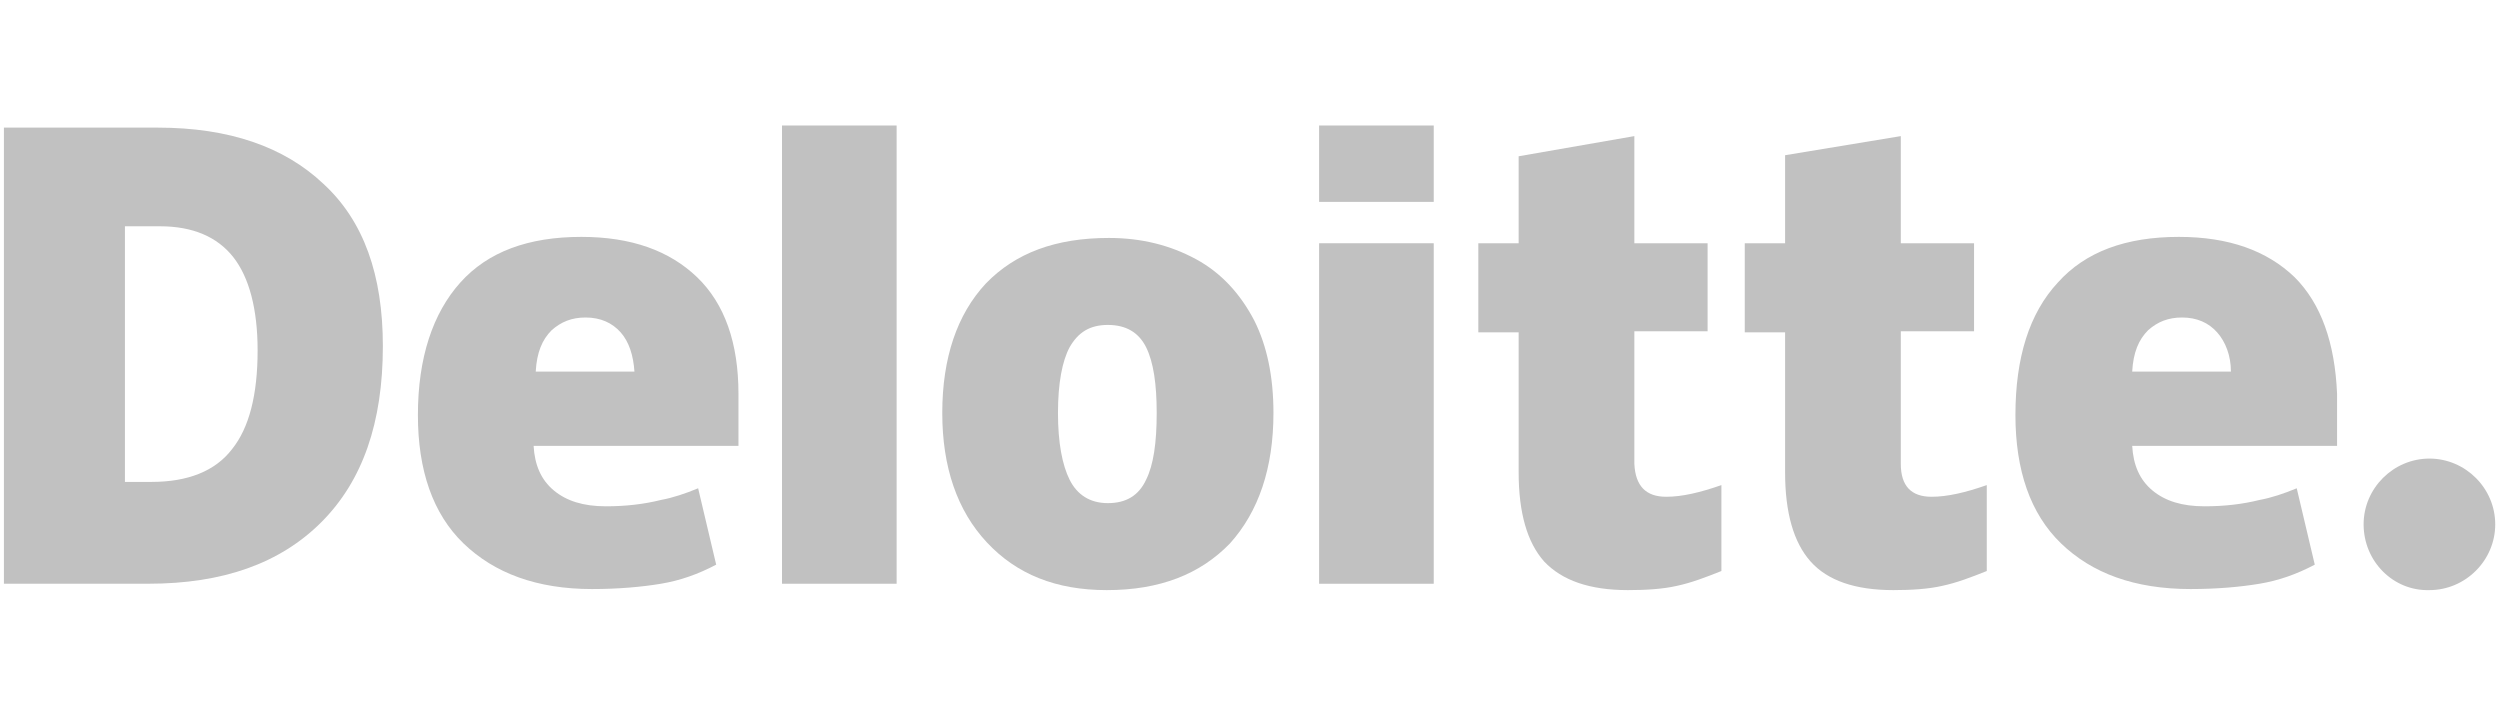 <svg width="178" height="51" viewBox="0 0 178 51" fill="none" xmlns="http://www.w3.org/2000/svg">
<path d="M168.289 37.333C168.289 34.765 170.405 32.651 172.974 32.651C175.544 32.651 177.66 34.765 177.66 37.333C177.66 39.901 175.544 42.016 172.974 42.016C170.405 42.091 168.289 39.976 168.289 37.333Z" fill="#C1C1C1"/>
<path d="M18.342 24.947C18.342 22.002 17.738 19.736 16.604 18.301C15.47 16.866 13.732 16.111 11.389 16.111H8.895V34.312H10.784C13.354 34.312 15.319 33.557 16.528 31.971C17.738 30.46 18.342 28.119 18.342 24.947ZM27.26 24.645C27.26 30.083 25.824 34.237 22.877 37.182C19.929 40.127 15.848 41.562 10.558 41.562H0.279V9.087H11.238C16.302 9.087 20.232 10.446 23.028 13.09C25.9 15.733 27.26 19.585 27.26 24.645Z" fill="#C1C1C1"/>
<path d="M55.678 41.562H63.84V8.936H55.678V41.562Z" fill="#C1C1C1"/>
<path d="M75.328 29.403C75.328 31.518 75.63 33.104 76.159 34.161C76.689 35.218 77.595 35.823 78.88 35.823C80.165 35.823 81.072 35.294 81.601 34.161C82.13 33.104 82.357 31.518 82.357 29.403C82.357 27.364 82.13 25.778 81.601 24.721C81.072 23.663 80.165 23.135 78.88 23.135C77.595 23.135 76.764 23.663 76.159 24.721C75.63 25.702 75.328 27.288 75.328 29.403ZM90.67 29.403C90.67 33.33 89.612 36.427 87.572 38.693C85.455 40.883 82.584 42.016 78.805 42.016C75.177 42.016 72.38 40.883 70.264 38.617C68.148 36.351 67.09 33.255 67.09 29.403C67.09 25.476 68.148 22.379 70.189 20.189C72.305 17.999 75.177 16.942 78.956 16.942C81.299 16.942 83.339 17.47 85.153 18.452C86.967 19.434 88.327 20.944 89.31 22.832C90.217 24.645 90.67 26.835 90.67 29.403Z" fill="#C1C1C1"/>
<path d="M93.92 41.563H102.082V29.101V17.319H93.92V41.563Z" fill="#C1C1C1"/>
<path d="M93.92 14.374H102.082V8.936H93.92V14.374Z" fill="#C1C1C1"/>
<path d="M118.634 35.37C119.767 35.37 121.052 35.067 122.564 34.539V40.656C121.43 41.109 120.448 41.487 119.39 41.714C118.407 41.94 117.198 42.016 115.913 42.016C113.192 42.016 111.227 41.336 109.942 39.977C108.733 38.617 108.128 36.502 108.128 33.632V23.663H105.257V17.319H108.128V11.126L116.366 9.691V17.319H121.581V23.588H116.366V33.028C116.442 34.614 117.198 35.37 118.634 35.37Z" fill="#C1C1C1"/>
<path d="M137.528 35.37C138.662 35.37 139.947 35.067 141.458 34.539V40.656C140.325 41.109 139.342 41.487 138.284 41.714C137.302 41.94 136.092 42.016 134.808 42.016C132.087 42.016 130.122 41.336 128.912 39.977C127.703 38.617 127.099 36.502 127.099 33.632V23.663H124.227V17.319H127.099V11.051L135.337 9.691V17.319H140.552V23.588H135.337V33.028C135.337 34.614 136.092 35.37 137.528 35.37Z" fill="#C1C1C1"/>
<path d="M151.813 26.457C151.888 25.098 152.266 24.192 152.946 23.512C153.626 22.908 154.382 22.606 155.365 22.606C156.423 22.606 157.254 22.983 157.859 23.663C158.463 24.343 158.841 25.325 158.841 26.457H151.813ZM163.376 19.736C161.411 17.848 158.69 16.866 155.138 16.866C151.359 16.866 148.487 17.923 146.522 20.113C144.482 22.304 143.499 25.476 143.499 29.554C143.499 33.481 144.557 36.578 146.749 38.693C148.941 40.807 151.964 41.94 155.969 41.94C157.859 41.94 159.522 41.789 160.882 41.562C162.242 41.336 163.527 40.883 164.812 40.203L163.527 34.765C162.62 35.143 161.713 35.445 160.882 35.596C159.673 35.898 158.388 36.049 156.952 36.049C155.365 36.049 154.156 35.672 153.249 34.916C152.342 34.161 151.888 33.104 151.813 31.744H166.399V28.044C166.248 24.418 165.265 21.624 163.376 19.736Z" fill="#C1C1C1"/>
<path d="M38.144 26.457C38.219 25.098 38.597 24.192 39.277 23.512C39.958 22.908 40.713 22.606 41.696 22.606C42.754 22.606 43.585 22.983 44.19 23.663C44.795 24.343 45.097 25.325 45.172 26.457H38.144ZM49.632 19.736C47.666 17.848 44.946 16.866 41.394 16.866C37.615 16.866 34.743 17.923 32.778 20.113C30.813 22.304 29.755 25.476 29.755 29.554C29.755 33.481 30.813 36.578 33.004 38.693C35.196 40.807 38.219 41.94 42.149 41.94C44.039 41.94 45.702 41.789 47.062 41.562C48.422 41.336 49.707 40.883 50.992 40.203L49.707 34.765C48.8 35.143 47.893 35.445 47.062 35.596C45.853 35.898 44.568 36.049 43.132 36.049C41.545 36.049 40.335 35.672 39.428 34.916C38.522 34.161 38.068 33.104 37.993 31.744H52.579V28.044C52.579 24.418 51.596 21.624 49.632 19.736Z" fill="#C1C1C1"/>
</svg>
